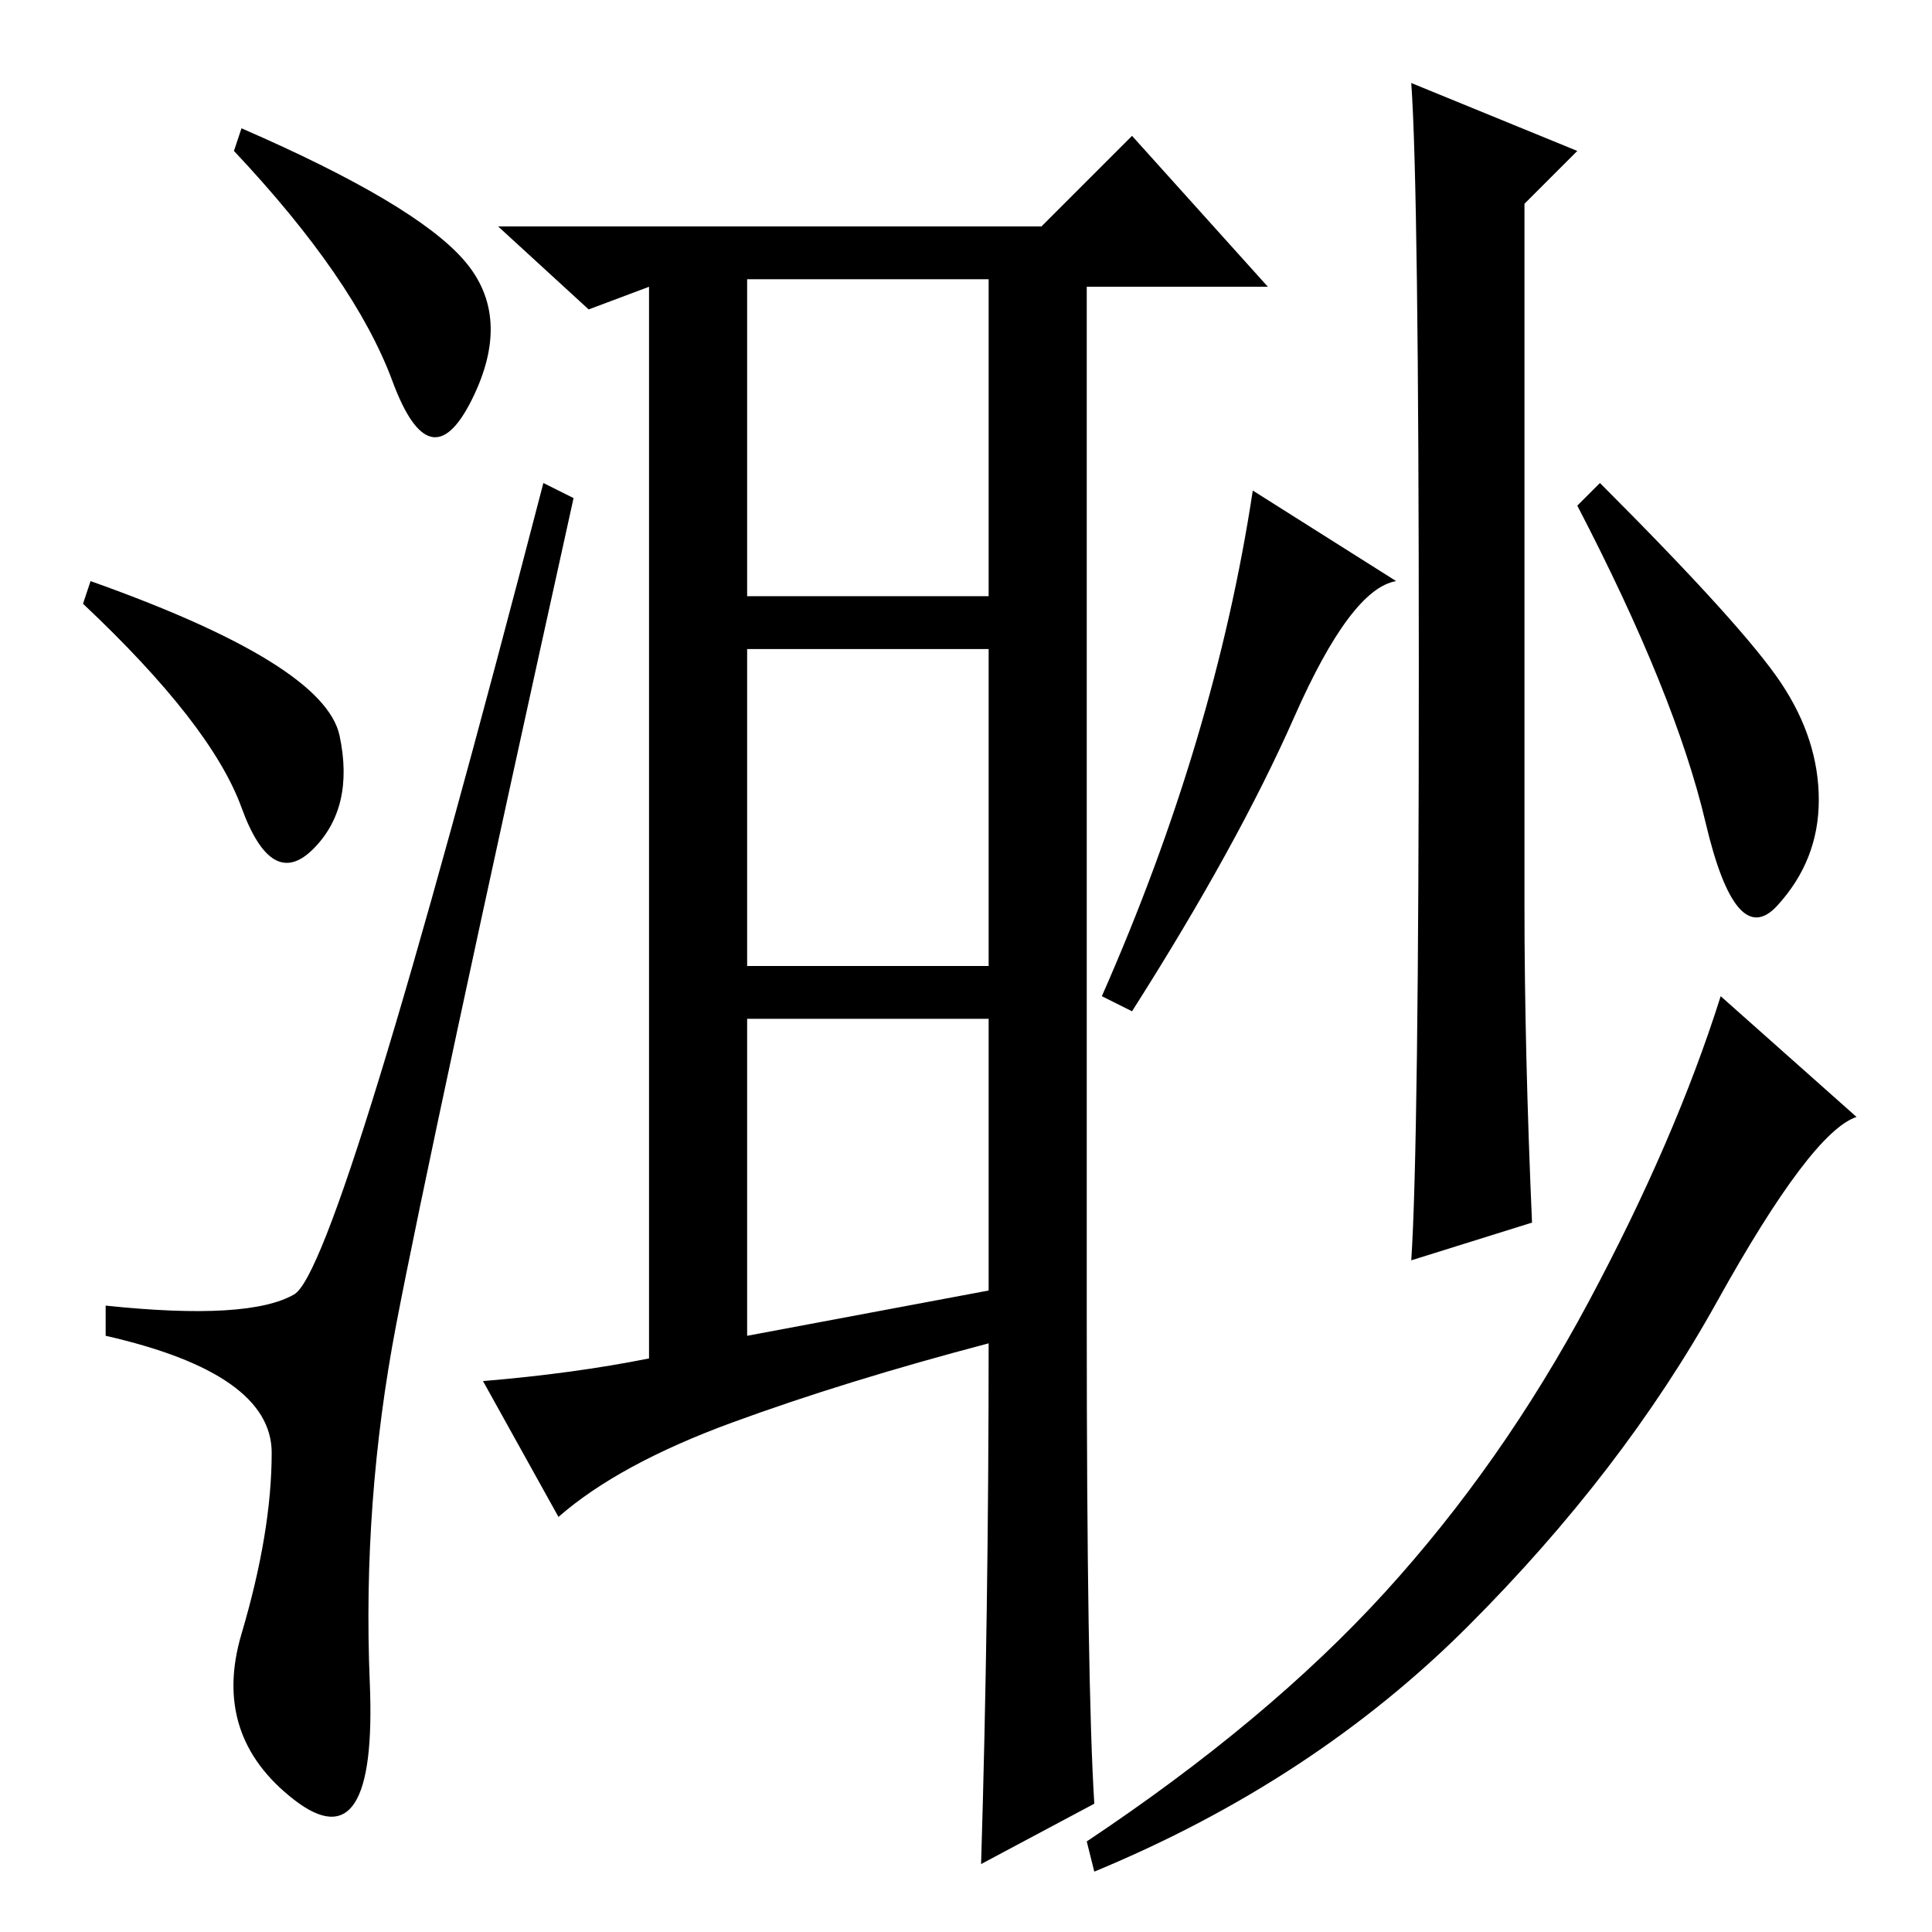 <?xml version="1.0" standalone="no"?>
<!DOCTYPE svg PUBLIC "-//W3C//DTD SVG 1.1//EN" "http://www.w3.org/Graphics/SVG/1.1/DTD/svg11.dtd" >
<svg xmlns="http://www.w3.org/2000/svg" xmlns:xlink="http://www.w3.org/1999/xlink" version="1.1" viewBox="0 -36 256 256">
  <g transform="matrix(1 0 0 -1 0 220)">
   <path fill="currentColor"
d="M145 17l-15 -8q1 33 1 69q-19 -5 -34 -10.5t-23 -12.5l-10 18q12 1 22 3v142l-8 -3l-12 11h72l12 12l18 -20h-24v-130v-7q0 -48 1 -64zM99 177h32v42h-32v-42zM99 128h32v42h-32v-42zM99 79l32 6v36h-32v-42zM188 167.5q0 63.5 -1 77.5l22 -9l-7 -7v-93q0 -19 1 -42
l-16 -5q1 15 1 78.5zM185 179q-6 -1 -13.5 -18t-21.5 -39l-4 2q15 34 20 67zM236 165.5q5 -7.5 5 -15.5t-5.5 -14t-9.5 11t-17 42l3 3q19 -19 24 -26.5zM227.5 83.5q-12.5 -22.5 -33 -43t-49.5 -32.5l-1 4q24 16 39.5 33t27 38.5t17.5 40.5l18 -16q-6 -2 -18.5 -24.5z
M61.5 221.5q6.5 -7.5 1 -18.5t-10.5 2.5t-21 30.5l1 3q23 -10 29.5 -17.5zM12 179q31 -11 33 -20.5t-3.5 -15t-9.5 5.5t-21 27zM39 84.5q6 3.5 33 107.5l4 -2q-19 -86 -23.5 -109.5t-3.5 -47.5t-10 -15.5t-7 22t4 24t-22 15.5v4q19 -2 25 1.5z" />
  </g>

</svg>
